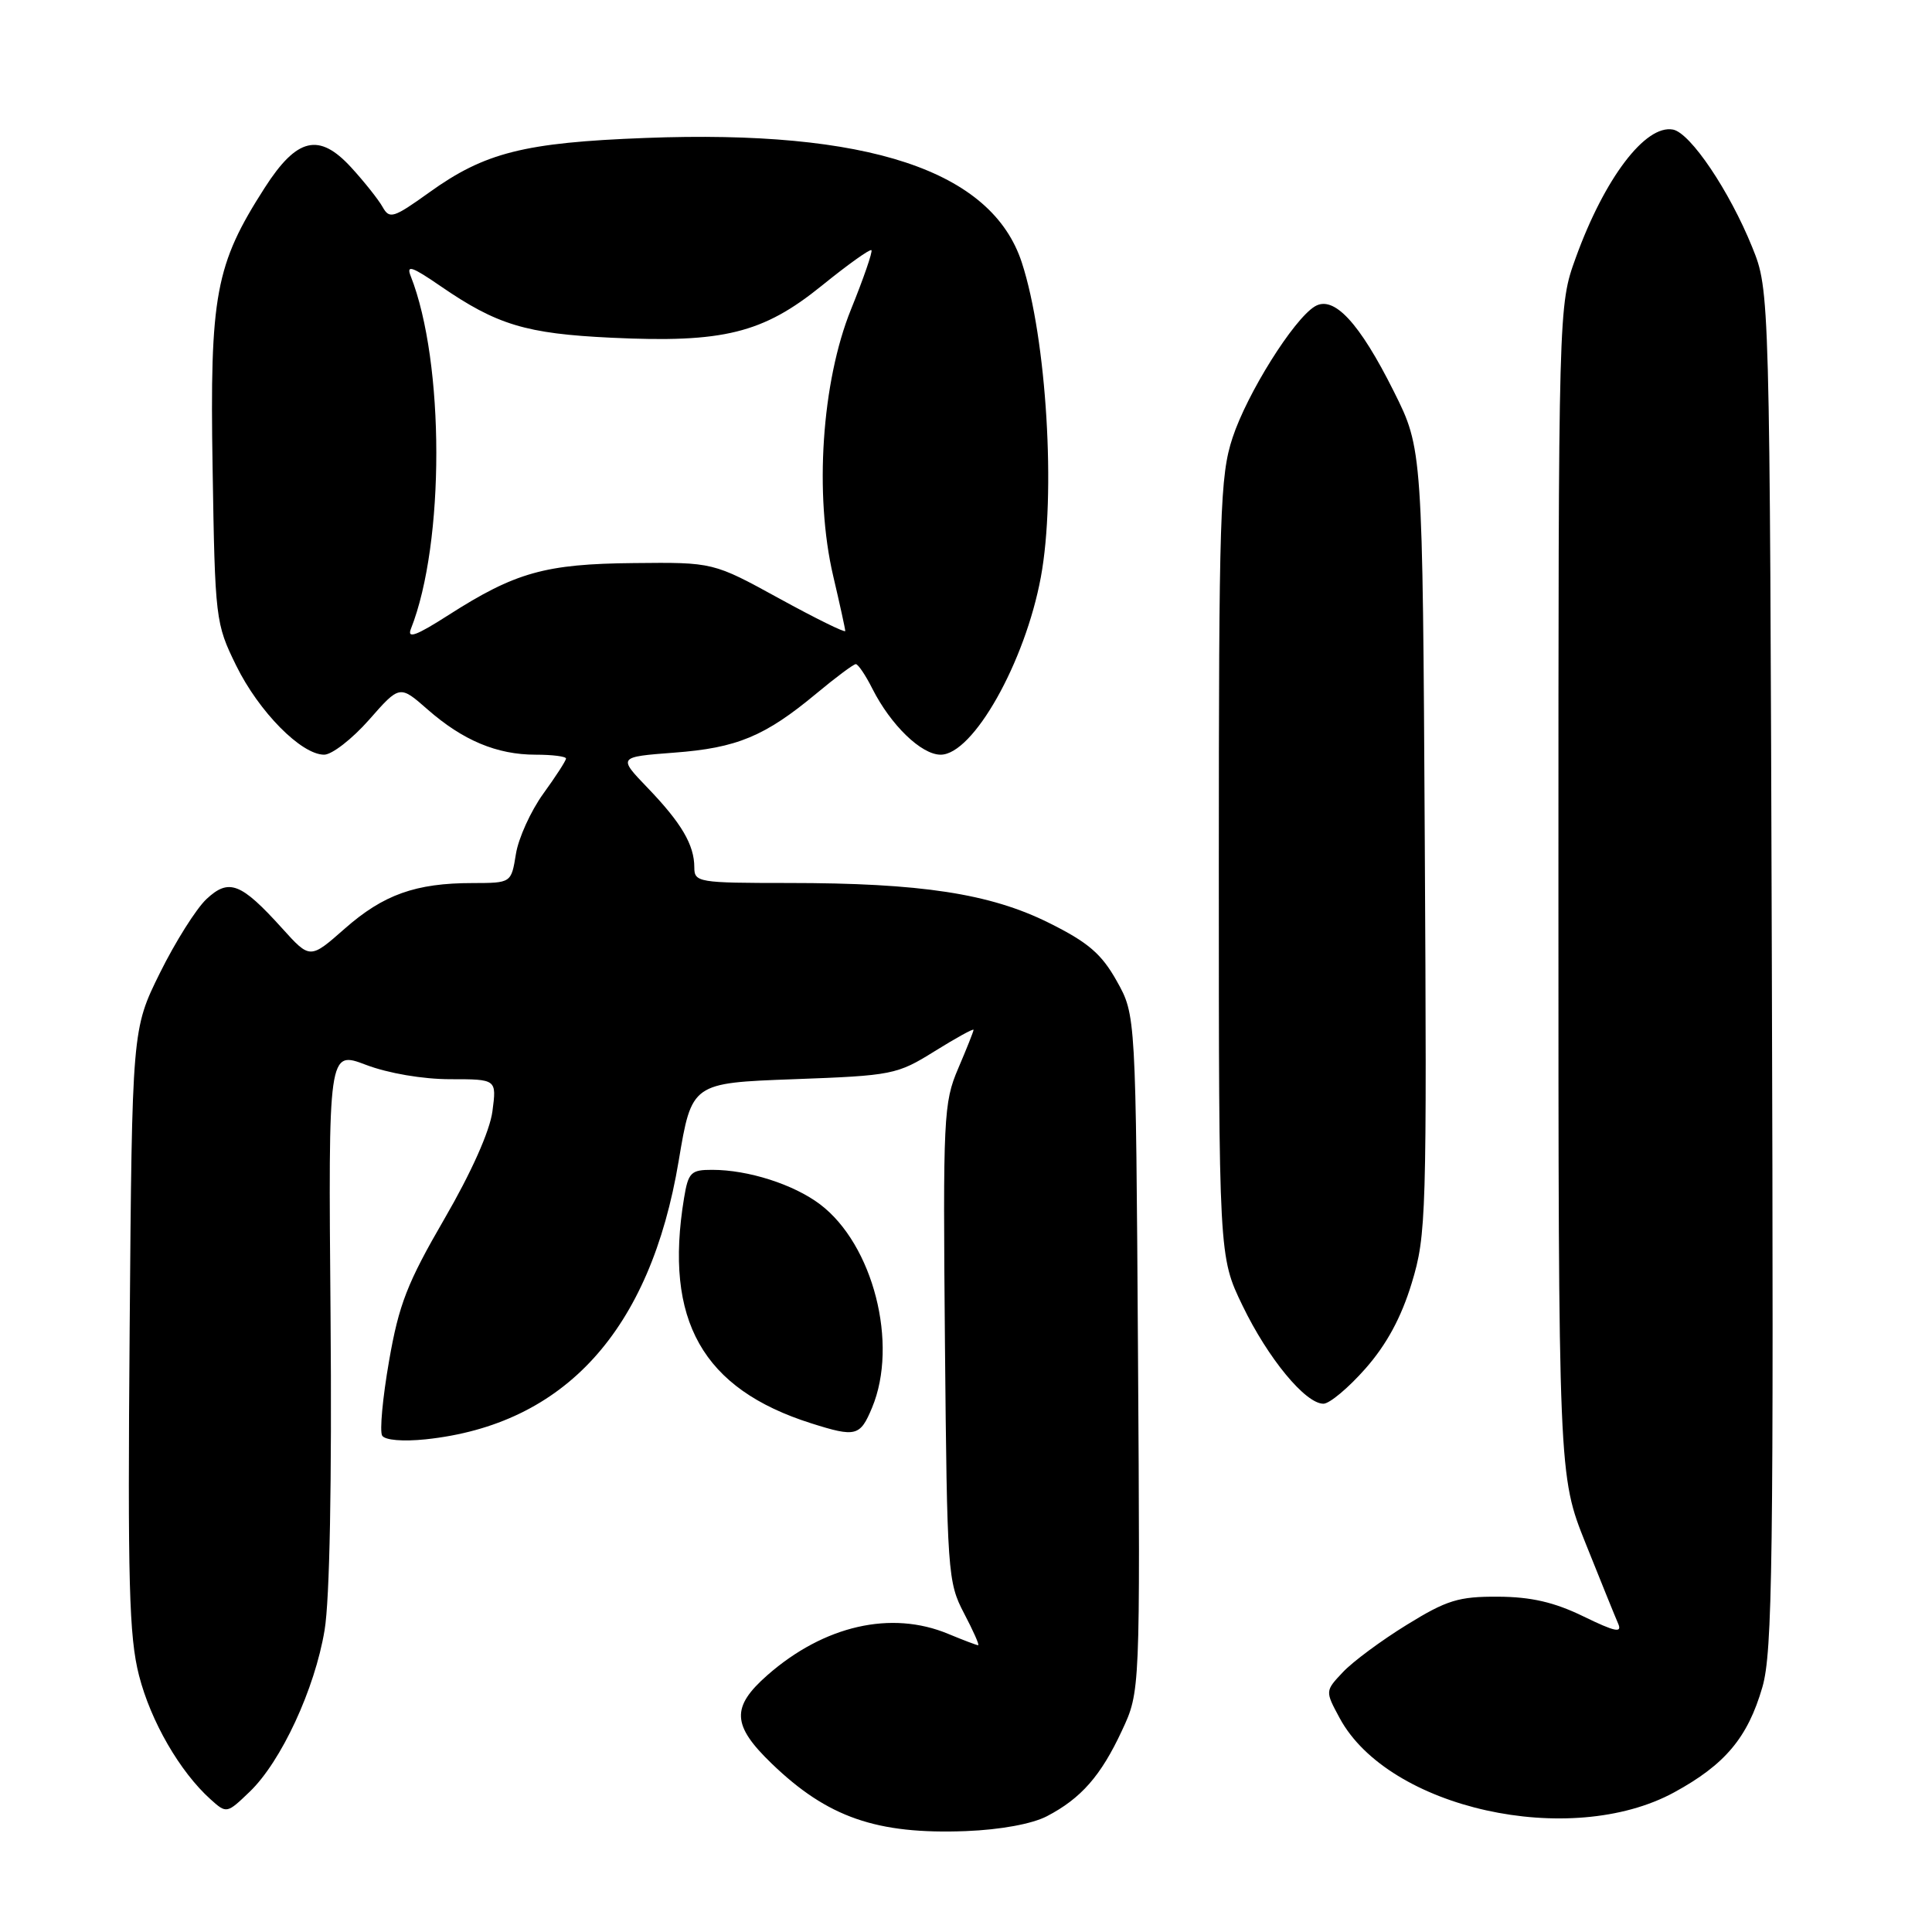 <?xml version="1.0" encoding="UTF-8" standalone="no"?>
<!DOCTYPE svg PUBLIC "-//W3C//DTD SVG 1.1//EN" "http://www.w3.org/Graphics/SVG/1.1/DTD/svg11.dtd" >
<svg xmlns="http://www.w3.org/2000/svg" xmlns:xlink="http://www.w3.org/1999/xlink" version="1.1" viewBox="0 0 256 256">
 <g >
 <path fill="currentColor"
d=" M 138.72 240.66 C 143.25 238.30 145.88 235.30 148.66 229.32 C 151.08 224.15 151.08 224.15 150.79 179.32 C 150.50 134.50 150.50 134.50 147.98 130.00 C 145.96 126.39 144.19 124.87 138.98 122.28 C 131.18 118.40 122.04 117.00 104.43 117.00 C 92.53 117.00 92.00 116.91 92.00 114.93 C 92.00 111.95 90.30 109.06 85.82 104.40 C 81.88 100.30 81.88 100.30 89.32 99.73 C 97.65 99.11 101.35 97.57 108.18 91.89 C 110.75 89.75 113.10 88.00 113.40 88.00 C 113.70 88.00 114.69 89.46 115.59 91.25 C 118.03 96.08 122.08 100.00 124.64 100.00 C 128.93 100.00 135.83 87.77 137.92 76.46 C 139.94 65.56 138.69 44.89 135.40 34.80 C 131.42 22.58 115.02 17.15 85.51 18.28 C 69.46 18.89 64.23 20.21 56.86 25.51 C 52.13 28.90 51.61 29.06 50.70 27.43 C 50.15 26.45 48.27 24.08 46.52 22.17 C 42.27 17.54 39.34 18.23 35.07 24.89 C 28.54 35.07 27.79 39.08 28.17 61.97 C 28.49 82.09 28.56 82.61 31.29 88.18 C 34.30 94.31 39.92 100.00 42.95 100.00 C 43.98 100.00 46.66 97.92 48.90 95.38 C 52.96 90.76 52.96 90.76 56.66 94.01 C 61.34 98.11 65.84 100.00 70.97 100.00 C 73.19 100.00 75.00 100.23 75.00 100.51 C 75.00 100.79 73.64 102.89 71.98 105.18 C 70.33 107.47 68.69 111.07 68.36 113.17 C 67.74 117.00 67.74 117.00 62.62 117.01 C 55.08 117.01 50.80 118.54 45.67 123.06 C 41.08 127.10 41.08 127.10 37.38 123.00 C 31.92 116.96 30.33 116.35 27.35 119.14 C 25.99 120.42 23.22 124.82 21.19 128.92 C 17.50 136.39 17.50 136.39 17.18 176.14 C 16.91 209.71 17.10 216.85 18.42 222.01 C 19.98 228.09 23.83 234.76 27.90 238.42 C 30.02 240.33 30.06 240.32 33.07 237.43 C 37.25 233.43 41.72 223.80 43.01 216.00 C 43.69 211.94 43.98 196.33 43.80 174.35 C 43.50 139.20 43.50 139.20 48.50 141.10 C 51.45 142.22 56.03 143.00 59.65 143.00 C 65.81 143.00 65.81 143.00 65.25 147.25 C 64.91 149.86 62.46 155.35 58.89 161.50 C 53.97 169.98 52.85 172.84 51.55 180.35 C 50.70 185.22 50.29 189.67 50.64 190.23 C 51.01 190.83 53.38 191.03 56.39 190.72 C 74.82 188.78 86.17 176.30 89.93 153.82 C 91.66 143.50 91.66 143.50 105.18 143.00 C 118.25 142.52 118.86 142.40 123.85 139.29 C 126.68 137.53 129.00 136.25 129.00 136.46 C 129.00 136.67 128.08 138.97 126.96 141.59 C 125.03 146.10 124.94 148.01 125.21 177.92 C 125.49 208.38 125.58 209.65 127.73 213.75 C 128.96 216.09 129.81 218.00 129.61 218.00 C 129.41 218.00 127.63 217.32 125.65 216.50 C 118.11 213.35 109.19 215.38 101.68 221.97 C 96.87 226.20 96.98 228.60 102.25 233.68 C 109.65 240.82 116.16 243.08 128.00 242.63 C 132.56 242.45 136.76 241.68 138.72 240.66 Z  M 221.83 237.50 C 228.58 233.82 231.58 230.25 233.52 223.57 C 234.87 218.95 235.03 206.92 234.78 128.39 C 234.50 38.50 234.50 38.50 232.18 32.76 C 229.17 25.31 223.99 17.61 221.68 17.17 C 218.02 16.48 212.60 23.63 208.79 34.17 C 206.50 40.50 206.50 40.50 206.50 118.00 C 206.50 195.50 206.50 195.50 210.10 204.50 C 212.08 209.45 214.02 214.24 214.41 215.13 C 214.98 216.43 214.02 216.23 209.81 214.18 C 205.95 212.30 202.87 211.59 198.50 211.57 C 193.28 211.54 191.71 212.02 186.40 215.30 C 183.04 217.37 179.23 220.19 177.94 221.57 C 175.58 224.07 175.58 224.07 177.51 227.65 C 183.97 239.64 208.07 244.99 221.83 237.50 Z  M 115.55 186.53 C 119.08 178.08 115.70 164.89 108.65 159.57 C 105.16 156.94 99.15 155.01 94.38 155.01 C 91.55 155.00 91.20 155.35 90.64 158.75 C 87.96 174.96 93.09 184.04 107.50 188.60 C 113.41 190.47 113.97 190.32 115.55 186.53 Z  M 180.94 181.33 C 183.74 178.15 185.68 174.56 187.06 170.02 C 189.00 163.64 189.07 161.14 188.79 111.43 C 188.50 59.50 188.50 59.50 184.69 51.87 C 180.13 42.74 176.72 39.07 174.21 40.61 C 171.39 42.33 165.25 52.13 163.32 58.00 C 161.66 63.03 161.50 67.93 161.50 115.00 C 161.50 166.50 161.50 166.50 164.64 173.00 C 168.01 179.98 172.97 186.00 175.36 186.00 C 176.17 186.00 178.68 183.90 180.94 181.33 Z  M 54.45 83.32 C 58.95 71.95 58.93 48.02 54.42 36.58 C 53.81 35.05 54.60 35.32 58.34 37.89 C 65.84 43.05 69.67 44.21 81.00 44.75 C 95.84 45.46 101.09 44.16 108.87 37.87 C 112.31 35.08 115.28 32.96 115.47 33.15 C 115.65 33.34 114.43 36.88 112.76 41.00 C 108.88 50.58 107.88 65.56 110.40 76.31 C 111.28 80.06 112.00 83.34 112.00 83.61 C 112.00 83.88 108.06 81.94 103.25 79.30 C 94.50 74.50 94.50 74.50 84.00 74.61 C 72.24 74.72 68.29 75.83 59.41 81.51 C 55.15 84.24 53.91 84.69 54.45 83.32 Z "/>
</g>
</svg>